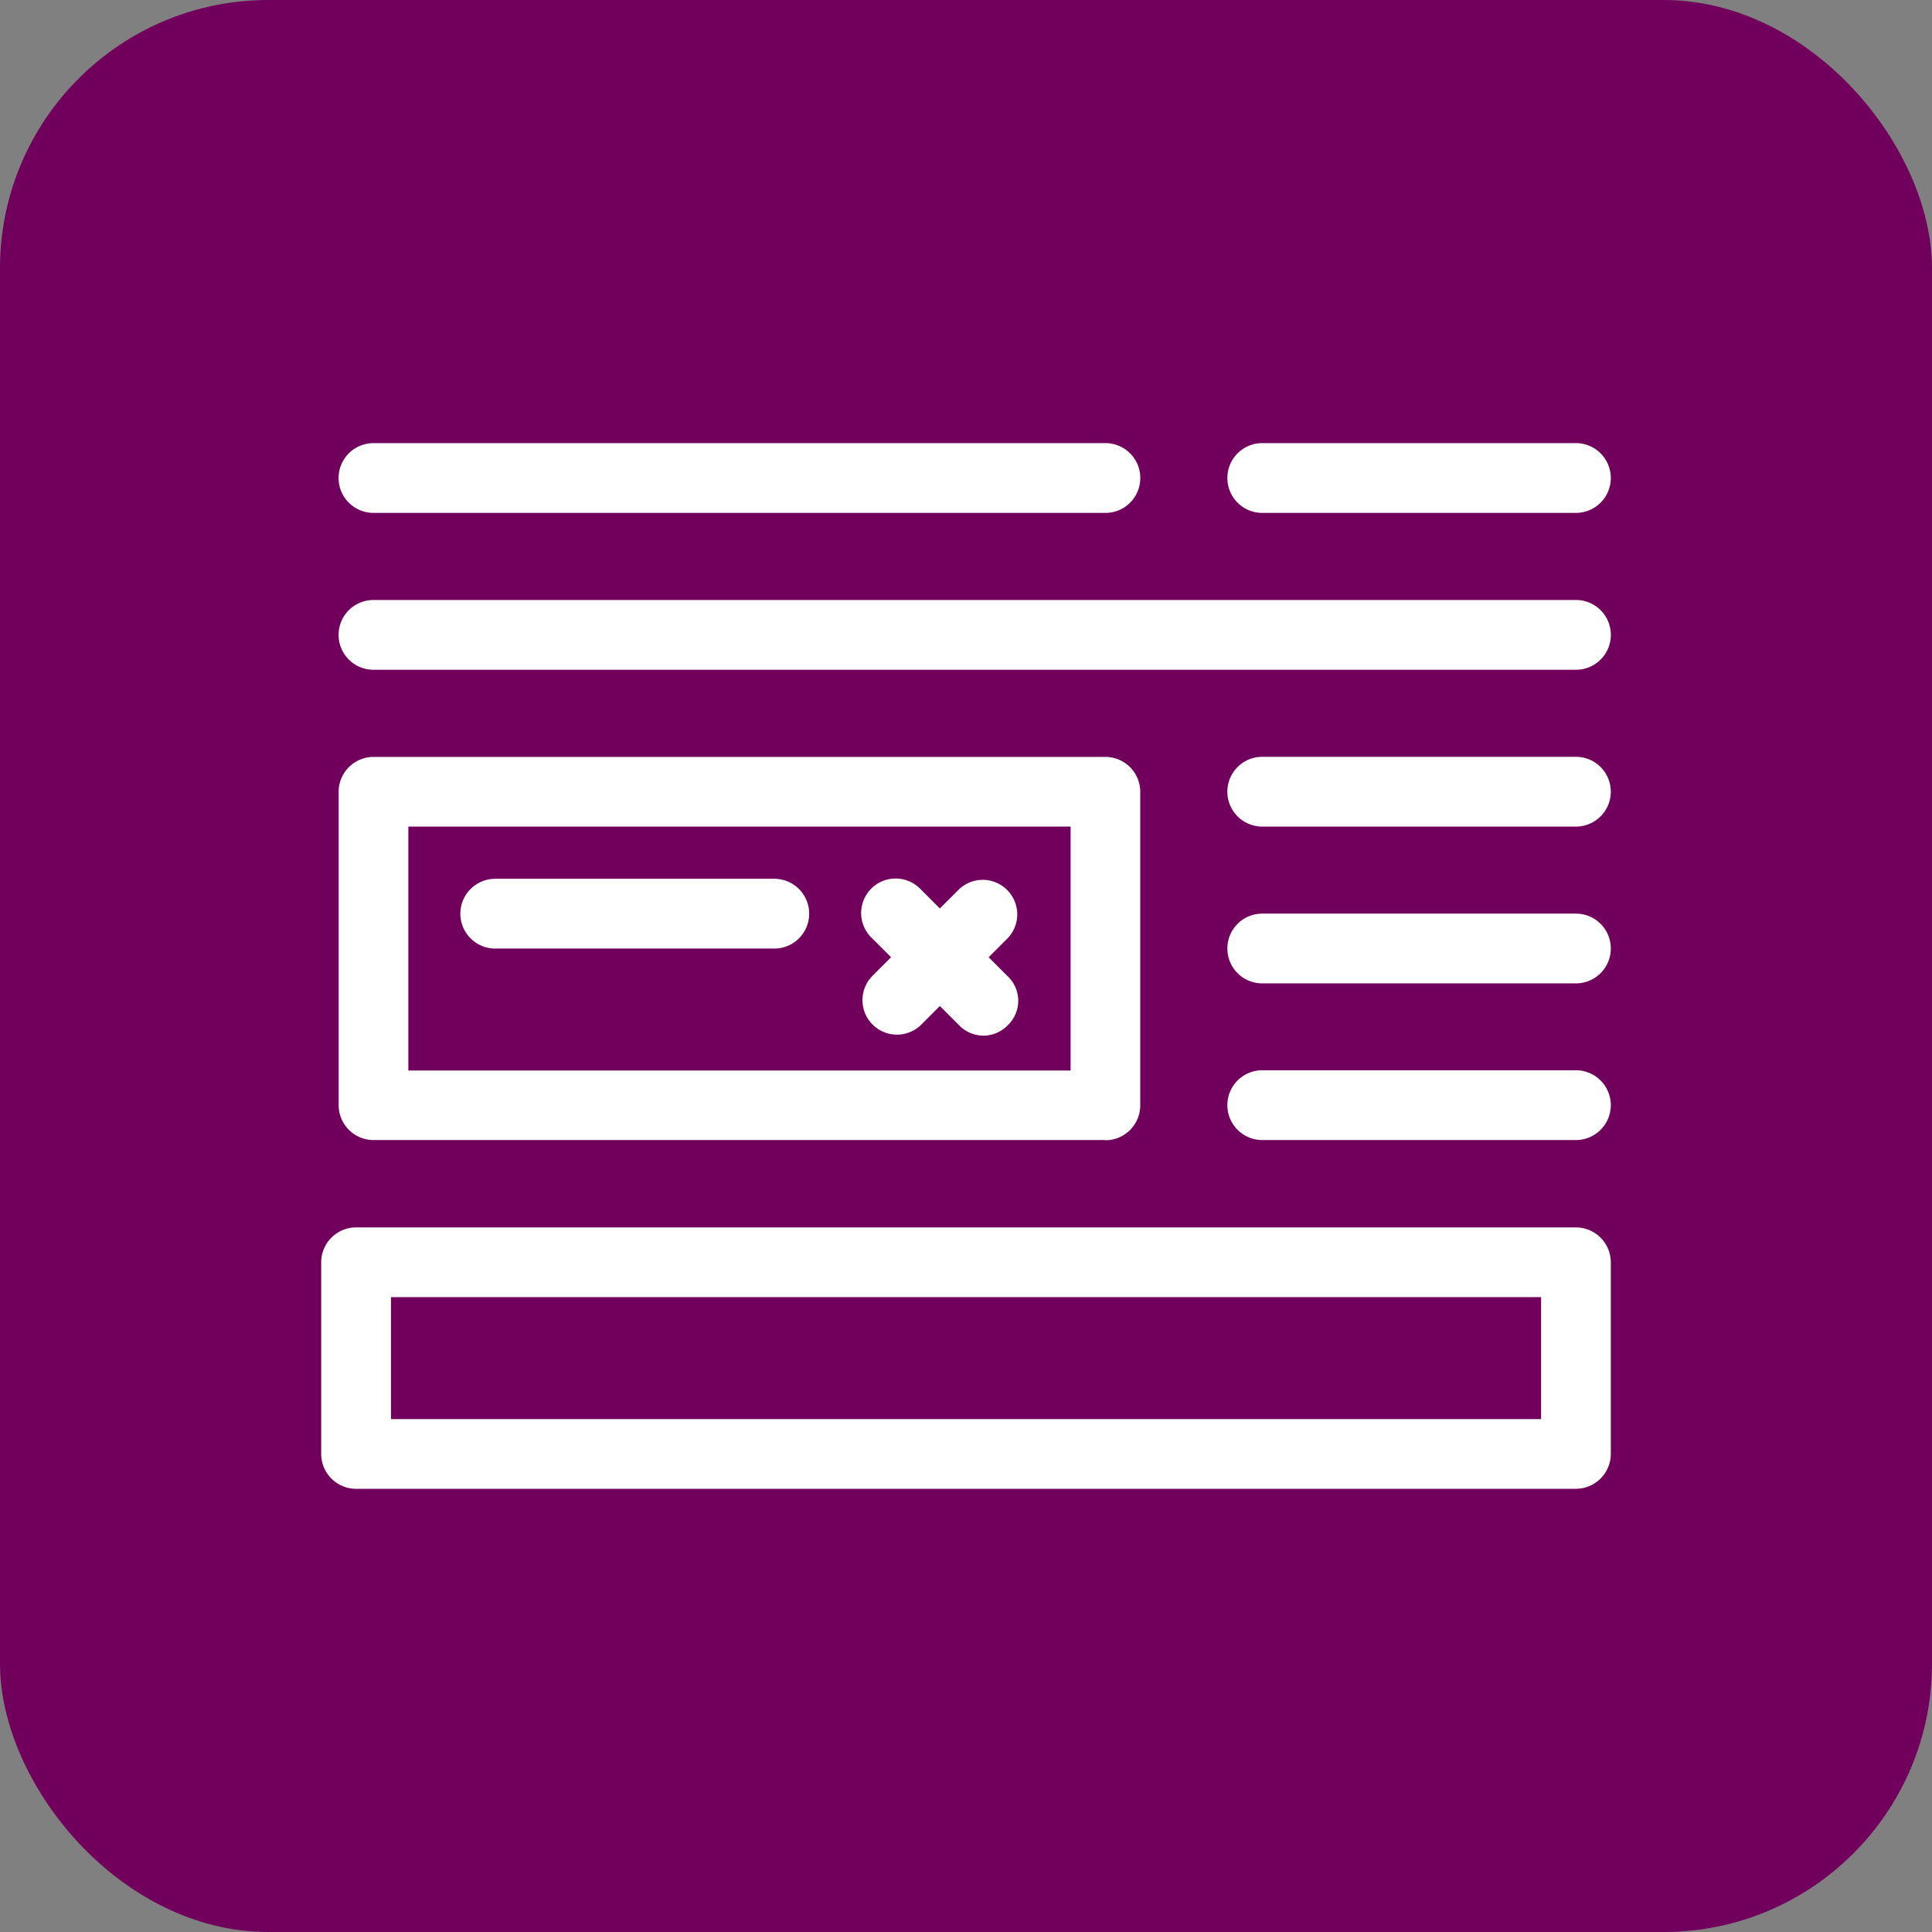 <svg xmlns="http://www.w3.org/2000/svg" xmlns:xlink="http://www.w3.org/1999/xlink" width="36" height="36" viewBox="0 0 36 36">
  <rect x="0" y="0" width="36" height="36" fill="#808080" stroke="none"/>
  <defs>
    <clipPath id="clip-path">
      <rect id="Rectangle_1056" data-name="Rectangle 1056" width="24.03" height="19.484" fill="#fff"/>
    </clipPath>
  </defs>
  <g id="Group_1020" data-name="Group 1020" transform="translate(-678 -2795)">
    <rect id="Rectangle_127" data-name="Rectangle 127" width="36" height="36" rx="5" transform="translate(678 2795)" fill="#71005d"/>
    <g id="Group_1055" data-name="Group 1055" transform="translate(683.985 2803.258)">
      <g id="Group_1054" data-name="Group 1054" clip-path="url(#clip-path)">
        <path id="Path_6052" data-name="Path 6052" d="M23.381,19.484H.649A.651.651,0,0,1,0,18.834V15.262a.651.651,0,0,1,.649-.649H23.381a.651.651,0,0,1,.649.649v3.572a.651.651,0,0,1-.649.649M1.3,18.185H22.731V15.912H1.3Zm22.082-5.2H17.535a.649.649,0,1,1,0-1.3h5.845a.649.649,0,1,1,0,1.3m-8.768,0H.974a.651.651,0,0,1-.649-.649V6.495a.651.651,0,0,1,.649-.649H14.613a.651.651,0,0,1,.649.649V12.34A.651.651,0,0,1,14.613,12.989ZM1.624,11.69h12.34V7.144H1.624Zm10.716-.65a.64.64,0,0,1-.455-.195l-.357-.357-.357.357a.643.643,0,0,1-.909-.909l.357-.357-.357-.357a.643.643,0,1,1,.909-.909l.357.357.357-.357a.643.643,0,0,1,.909.909l-.357.357.357.357a.628.628,0,0,1,0,.909A.641.641,0,0,1,12.34,11.041Zm11.041-.974H17.535a.649.649,0,0,1,0-1.3h5.845a.649.649,0,0,1,0,1.3M8.443,9.417h-5.2a.649.649,0,0,1,0-1.3h5.2a.649.649,0,1,1,0,1.3M23.381,7.144H17.535a.649.649,0,0,1,0-1.3h5.845a.649.649,0,0,1,0,1.3m0-2.922H.974a.649.649,0,0,1,0-1.3H23.381a.649.649,0,0,1,0,1.3m0-2.923H17.535a.649.649,0,0,1,0-1.3h5.845a.649.649,0,0,1,0,1.3m-8.768,0H.974a.649.649,0,0,1,0-1.3H14.613a.649.649,0,1,1,0,1.3" fill="#fff"/>
      </g>
    </g>
  </g>
</svg>
